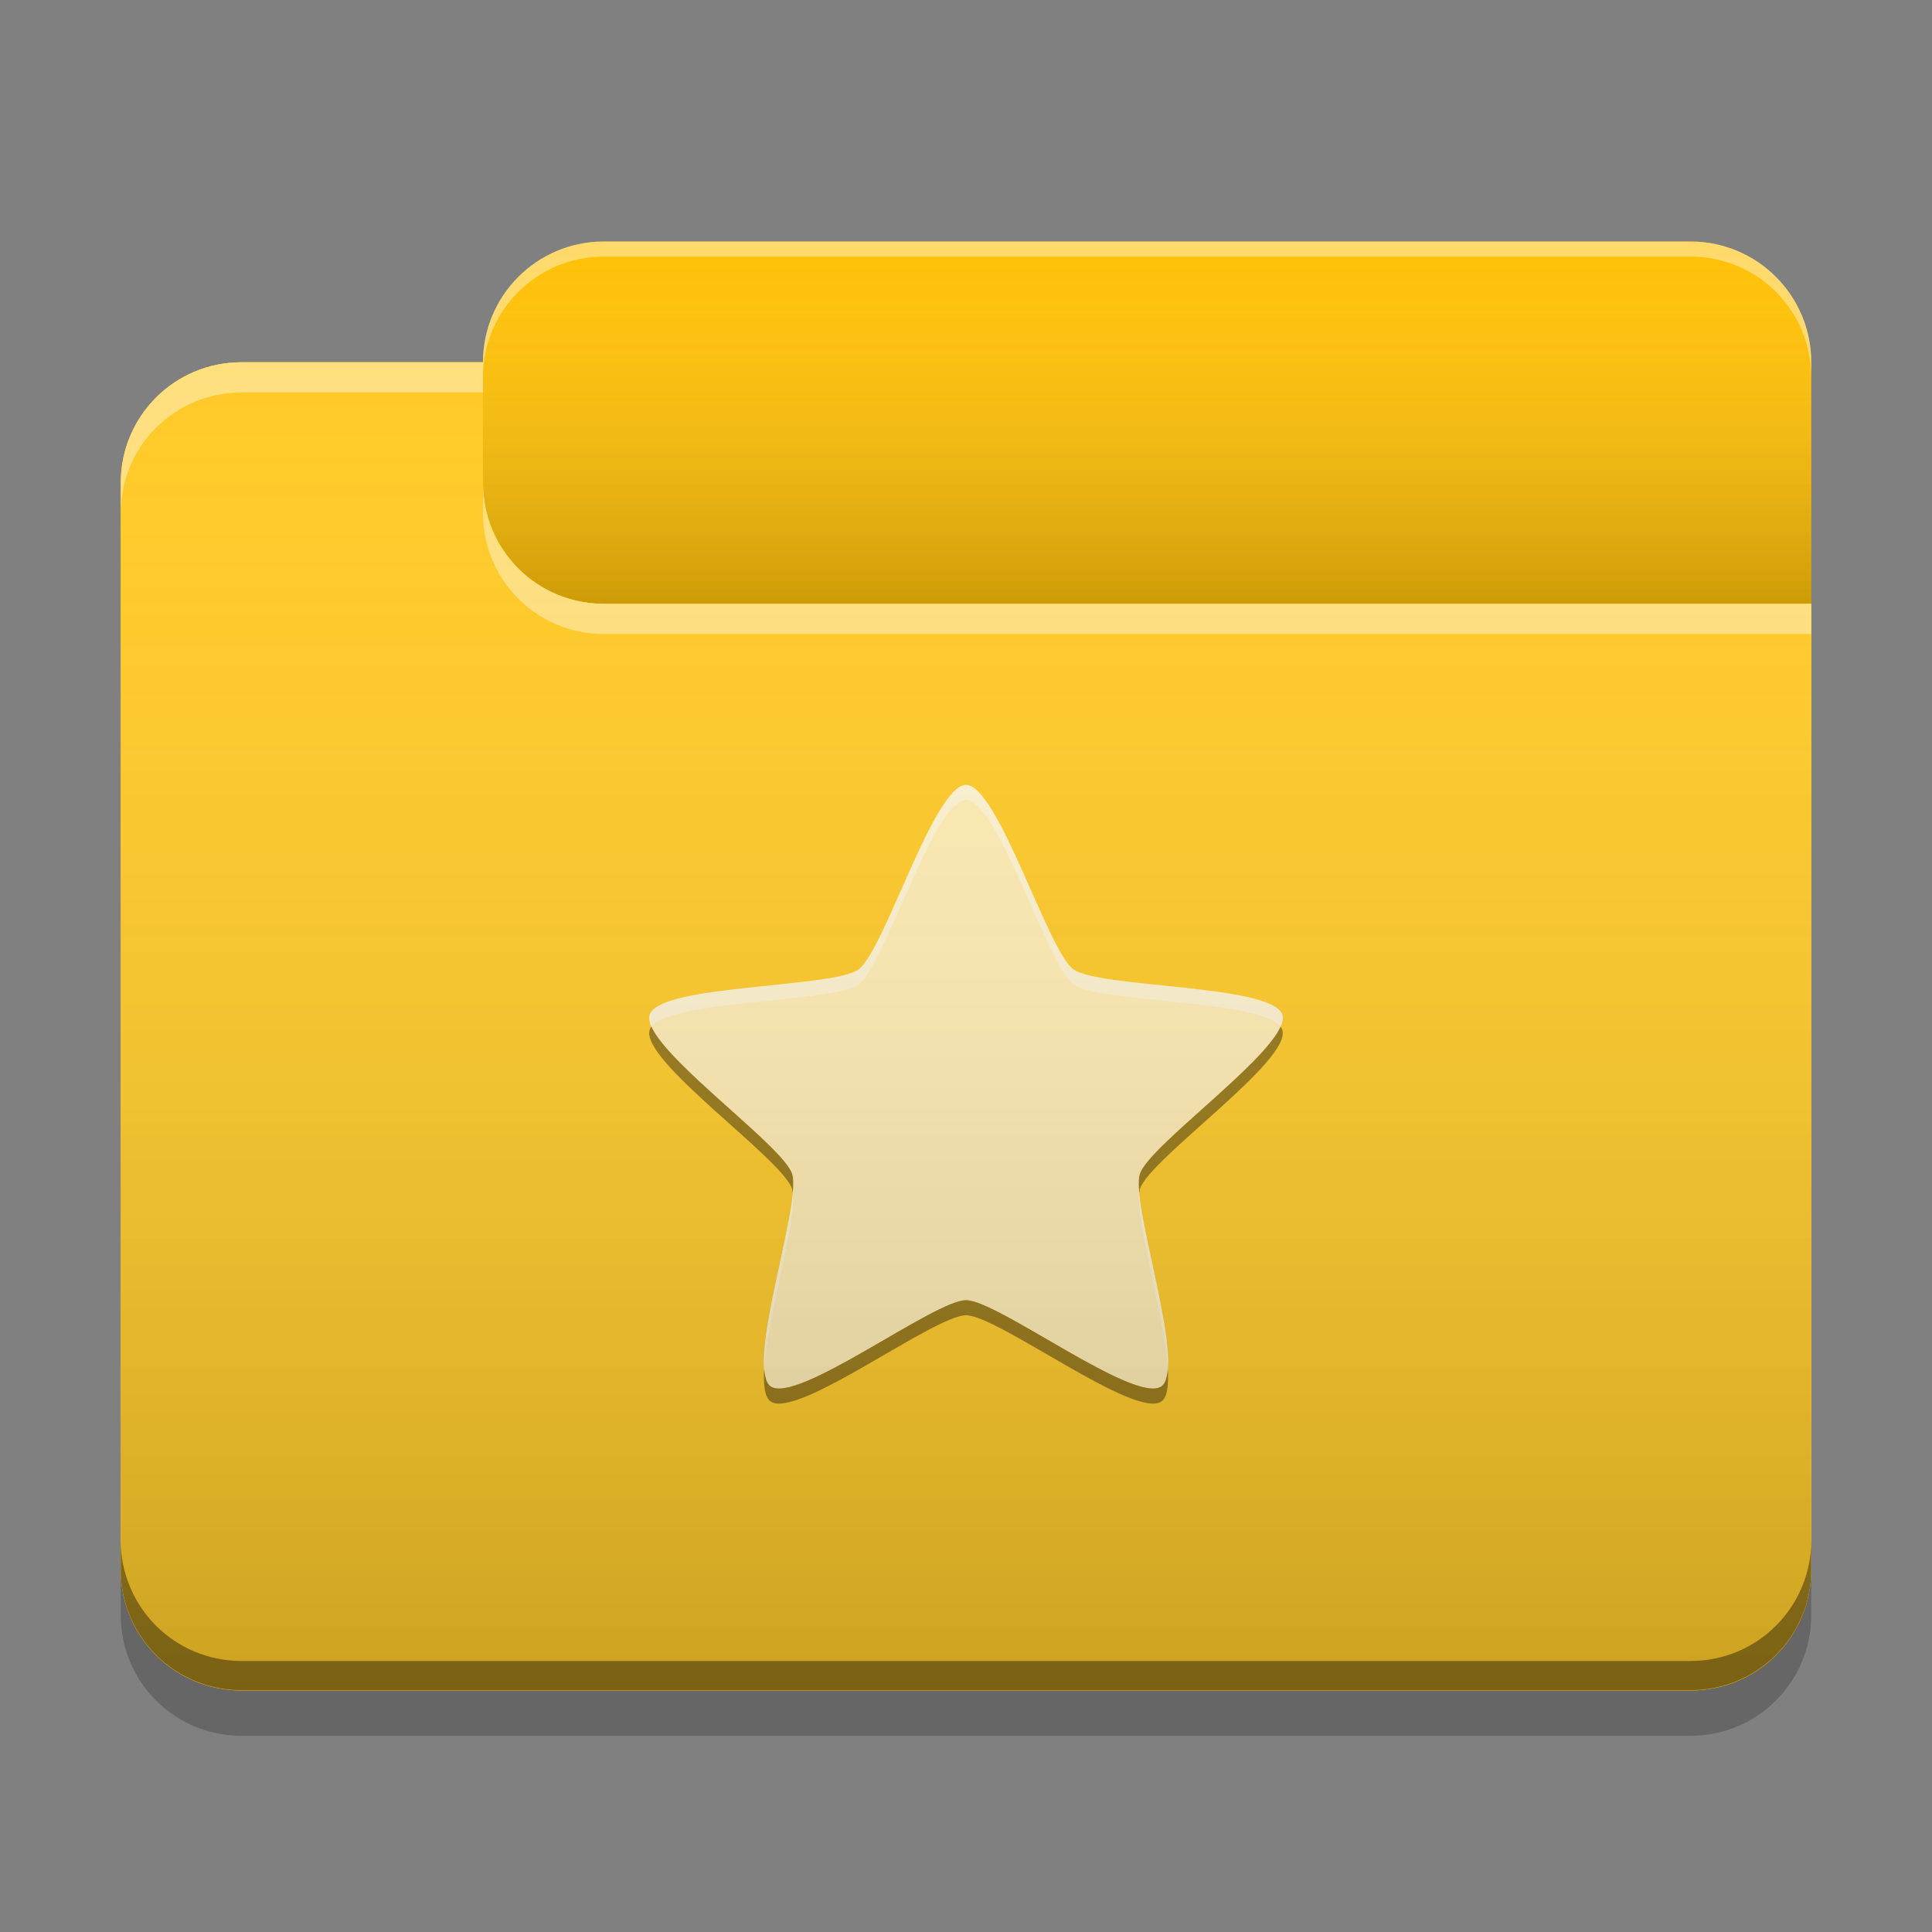 
<svg xmlns="http://www.w3.org/2000/svg" xmlns:xlink="http://www.w3.org/1999/xlink" width="22" height="22" viewBox="0 0 22 22" version="1.1">
<rect x="0" y="0" width="22" height="22" fill="#808080" stroke="none"/>
<defs>
<linearGradient id="linear0" gradientUnits="userSpaceOnUse" x1="10.054" y1="-209.708" x2="10.054" y2="-212.883" gradientTransform="matrix(1.299,0,0,1.299,0,279.331)">
<stop offset="0" style="stop-color:rgb(0%,0%,0%);stop-opacity:0.2;"/>
<stop offset="1" style="stop-color:rgb(100%,100%,100%);stop-opacity:0;"/>
</linearGradient>
<linearGradient id="linear1" gradientUnits="userSpaceOnUse" x1="8.996" y1="-200.183" x2="8.996" y2="-211.825" gradientTransform="matrix(1.299,0,0,1.299,0,279.331)">
<stop offset="0" style="stop-color:rgb(0%,0%,0%);stop-opacity:0.2;"/>
<stop offset="1" style="stop-color:rgb(100%,100%,100%);stop-opacity:0;"/>
</linearGradient>
</defs>
<g id="surface1">
<path style=" stroke:none;fill-rule:nonzero;fill:rgb(100%,75.686%,2.745%);fill-opacity:0.996;" d="M 6.875 2.75 L 19.25 2.75 C 20.008 2.75 20.625 3.367 20.625 4.125 L 20.625 8.25 C 20.625 9.008 20.008 9.625 19.25 9.625 L 6.875 9.625 C 6.117 9.625 5.5 9.008 5.5 8.25 L 5.5 4.125 C 5.5 3.367 6.117 2.75 6.875 2.75 Z M 6.875 2.75 "/>
<path style=" stroke:none;fill-rule:nonzero;fill:url(#linear0);" d="M 6.875 2.75 L 19.25 2.75 C 20.008 2.75 20.625 3.367 20.625 4.125 L 20.625 8.25 C 20.625 9.008 20.008 9.625 19.25 9.625 L 6.875 9.625 C 6.117 9.625 5.5 9.008 5.5 8.25 L 5.5 4.125 C 5.5 3.367 6.117 2.75 6.875 2.75 Z M 6.875 2.75 "/>
<path style=" stroke:none;fill-rule:nonzero;fill:rgb(100%,79.216%,15.686%);fill-opacity:1;" d="M 2.75 4.125 C 1.988 4.125 1.375 4.738 1.375 5.5 L 1.375 17.875 C 1.375 18.637 1.988 19.25 2.75 19.25 L 19.25 19.25 C 20.012 19.25 20.625 18.637 20.625 17.875 L 20.625 6.875 L 6.875 6.875 C 6.113 6.875 5.5 6.262 5.5 5.5 L 5.5 4.125 Z M 2.75 4.125 "/>
<path style=" stroke:none;fill-rule:nonzero;fill:rgb(100%,79.216%,15.686%);fill-opacity:1;" d="M 2.75 4.125 C 1.988 4.125 1.375 4.738 1.375 5.5 L 1.375 17.875 C 1.375 18.637 1.988 19.25 2.75 19.25 L 19.25 19.25 C 20.012 19.25 20.625 18.637 20.625 17.875 L 20.625 6.875 L 6.875 6.875 C 6.113 6.875 5.5 6.262 5.5 5.5 L 5.5 4.125 Z M 2.75 4.125 "/>
<path style=" stroke:none;fill-rule:nonzero;fill:rgb(100%,92.549%,70.196%);fill-opacity:1;" d="M 11 8.938 C 11.363 8.938 11.93 10.824 12.223 11.039 C 12.52 11.254 14.488 11.207 14.602 11.555 C 14.715 11.902 13.094 13.02 12.98 13.367 C 12.867 13.715 13.52 15.57 13.227 15.785 C 12.93 16 11.363 14.805 11 14.805 C 10.637 14.805 9.07 16 8.773 15.785 C 8.48 15.57 9.133 13.715 9.02 13.367 C 8.906 13.02 7.285 11.902 7.398 11.555 C 7.512 11.207 9.48 11.254 9.777 11.039 C 10.07 10.824 10.637 8.938 11 8.938 Z M 11 8.938 "/>
<path style=" stroke:none;fill-rule:nonzero;fill:rgb(0.392%,0.392%,0.392%);fill-opacity:0.4;" d="M 2.75 19.246 C 1.988 19.246 1.375 18.633 1.375 17.871 L 1.375 17.539 C 1.375 18.301 1.988 18.914 2.75 18.914 L 19.25 18.914 C 20.012 18.914 20.625 18.301 20.625 17.539 L 20.625 17.871 C 20.625 18.633 20.012 19.246 19.25 19.246 Z M 2.75 19.246 "/>
<path style=" stroke:none;fill-rule:nonzero;fill:rgb(0%,0%,0%);fill-opacity:0.2;" d="M 1.375 17.875 L 1.375 18.391 C 1.375 19.152 1.988 19.766 2.75 19.766 L 19.25 19.766 C 20.012 19.766 20.625 19.152 20.625 18.391 L 20.625 17.875 C 20.625 18.637 20.012 19.25 19.25 19.25 L 2.75 19.25 C 1.988 19.25 1.375 18.637 1.375 17.875 Z M 1.375 17.875 "/>
<path style=" stroke:none;fill-rule:nonzero;fill:rgb(100%,100%,100%);fill-opacity:0.4;" d="M 2.75 4.125 C 1.988 4.125 1.375 4.738 1.375 5.5 L 1.375 5.844 C 1.375 5.082 1.988 4.469 2.75 4.469 L 5.5 4.469 L 5.5 4.125 Z M 5.5 5.5 L 5.5 5.844 C 5.5 6.605 6.113 7.219 6.875 7.219 L 20.625 7.219 L 20.625 6.875 L 6.875 6.875 C 6.113 6.875 5.5 6.262 5.5 5.5 Z M 5.5 5.5 "/>
<path style=" stroke:none;fill-rule:nonzero;fill:rgb(100%,100%,100%);fill-opacity:0.4;" d="M 6.875 2.75 C 6.113 2.75 5.5 3.363 5.5 4.125 L 5.5 4.297 C 5.5 3.535 6.113 2.922 6.875 2.922 L 19.25 2.922 C 20.012 2.922 20.625 3.535 20.625 4.297 L 20.625 4.125 C 20.625 3.363 20.012 2.75 19.25 2.75 Z M 6.875 2.75 "/>
<path style=" stroke:none;fill-rule:nonzero;fill:rgb(0%,0%,0%);fill-opacity:0.4;" d="M 7.418 11.691 C 7.41 11.699 7.402 11.715 7.398 11.727 C 7.285 12.074 8.906 13.191 9.02 13.539 C 9.023 13.551 9.023 13.57 9.027 13.586 C 9.035 13.492 9.035 13.414 9.02 13.367 C 8.918 13.059 7.617 12.133 7.418 11.691 Z M 14.582 11.691 C 14.383 12.133 13.082 13.059 12.98 13.367 C 12.965 13.414 12.965 13.492 12.973 13.586 C 12.977 13.57 12.977 13.551 12.98 13.539 C 13.094 13.191 14.715 12.074 14.602 11.727 C 14.598 11.715 14.59 11.699 14.582 11.691 Z M 11 14.805 C 10.637 14.805 9.07 16 8.773 15.785 C 8.73 15.754 8.711 15.684 8.703 15.586 C 8.691 15.77 8.707 15.91 8.773 15.957 C 9.07 16.172 10.637 14.977 11 14.977 C 11.363 14.977 12.93 16.172 13.227 15.957 C 13.293 15.91 13.309 15.77 13.297 15.586 C 13.289 15.684 13.27 15.754 13.227 15.785 C 12.93 16 11.363 14.805 11 14.805 Z M 11 14.805 "/>
<path style=" stroke:none;fill-rule:nonzero;fill:rgb(99.608%,99.608%,99.608%);fill-opacity:0.4;" d="M 11 8.938 C 10.637 8.938 10.07 10.824 9.777 11.039 C 9.48 11.254 7.512 11.207 7.398 11.555 C 7.387 11.59 7.395 11.637 7.418 11.691 C 7.652 11.383 9.492 11.418 9.777 11.211 C 10.07 10.996 10.637 9.109 11 9.109 C 11.363 9.109 11.93 10.996 12.223 11.211 C 12.508 11.418 14.348 11.383 14.582 11.691 C 14.605 11.637 14.613 11.59 14.602 11.555 C 14.488 11.207 12.52 11.254 12.223 11.039 C 11.93 10.824 11.363 8.938 11 8.938 Z M 9.027 13.586 C 8.98 14.086 8.664 15.133 8.703 15.586 C 8.738 15 9.07 13.918 9.027 13.586 Z M 12.973 13.586 C 12.93 13.918 13.262 15 13.297 15.586 C 13.336 15.133 13.02 14.086 12.973 13.586 Z M 12.973 13.586 "/>
<path style=" stroke:none;fill-rule:nonzero;fill:url(#linear1);" d="M 2.75 4.125 C 1.988 4.125 1.375 4.738 1.375 5.5 L 1.375 17.875 C 1.375 18.637 1.988 19.25 2.75 19.25 L 19.25 19.25 C 20.012 19.25 20.625 18.637 20.625 17.875 L 20.625 6.875 L 6.875 6.875 C 6.113 6.875 5.5 6.262 5.5 5.5 L 5.5 4.125 Z M 2.75 4.125 "/>
</g>
</svg>
